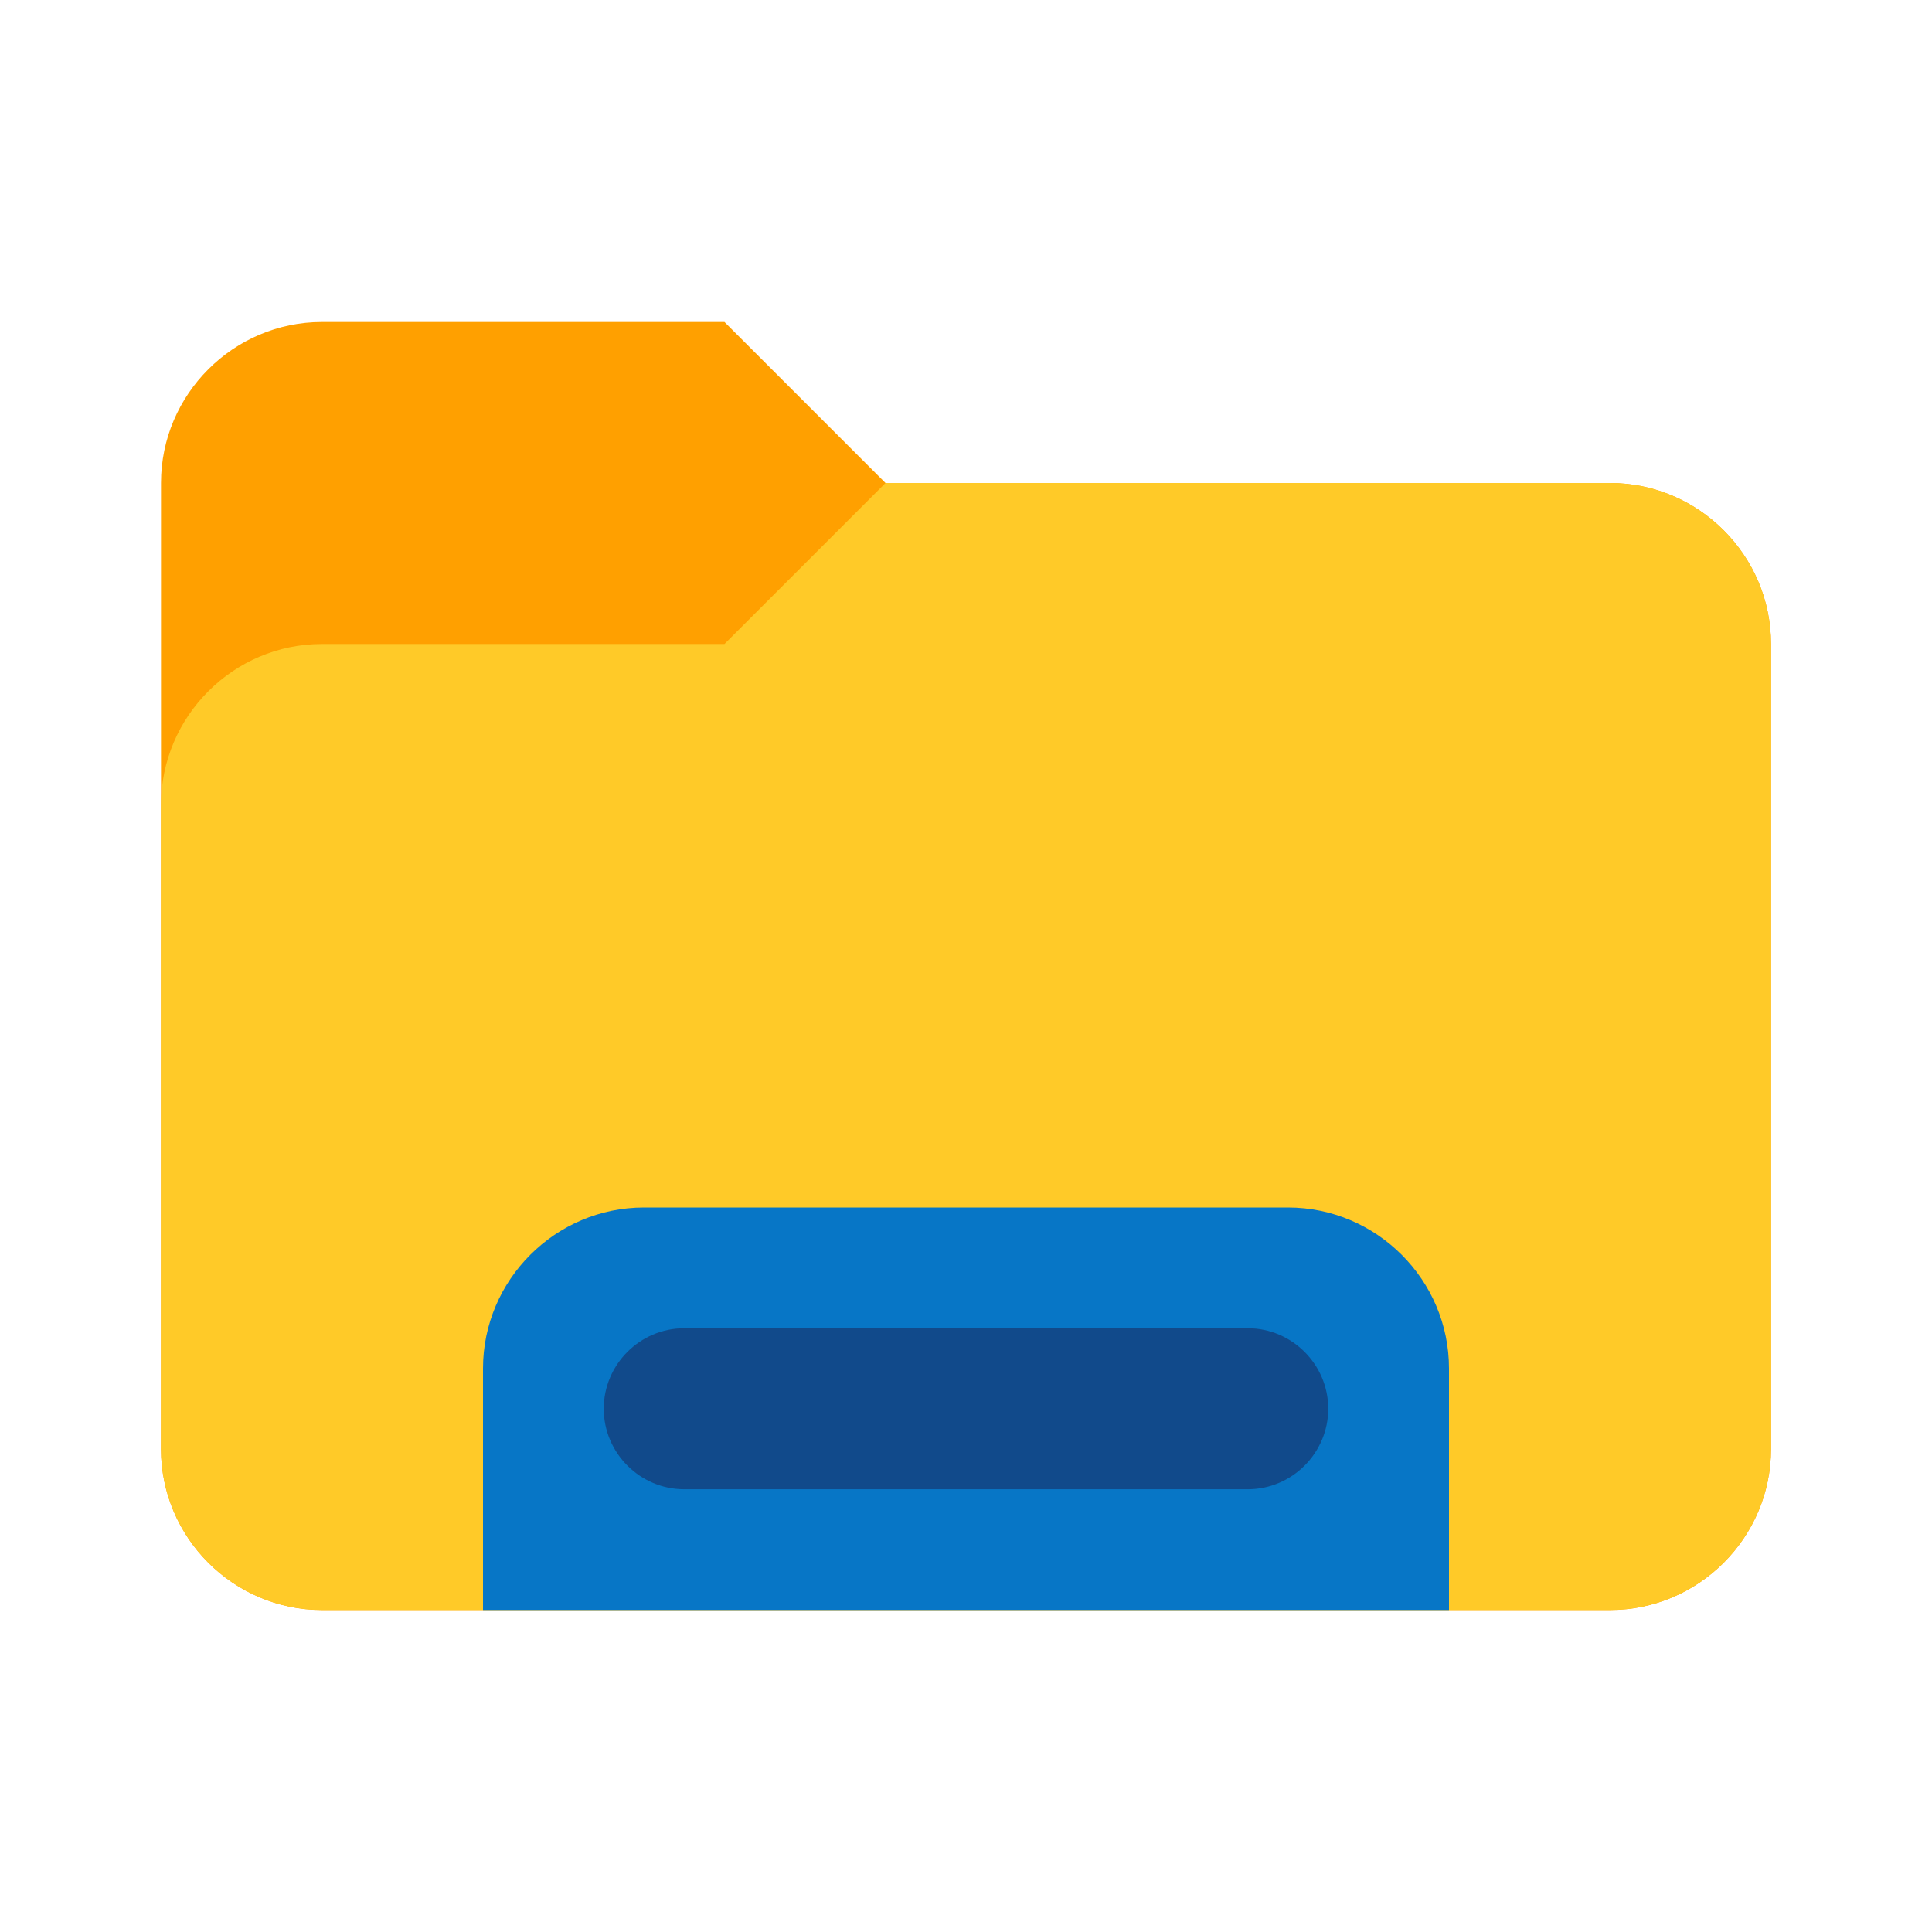 <svg xmlns="http://www.w3.org/2000/svg" viewBox="0 0 48 48">
    <path fill="#ffa000" d="M 40 12 H 22 l -4 -4 H 8 c -2.2 0 -4 1.8 -4 4 v 24 c 0 2.2 1.8 4 4 4 h 32 c 2.2 0 4 -1.8 4 -4 V 16 C 44 13.8 42.2 12 40 12 z"></path>
    <path fill="#ffca28" d="M 40 12 H 22 L 18 16 L 8 16 c -2.2 0 -4 1.8 -4 4 v 16 c 0 2.2 1.8 4 4 4 h 32 c 2.2 0 4 -1.8 4 -4 V 16 C 44 13.8 42.2 12 40 12 z"></path>
    <path fill="#0776c6" d="M 12 40 V 34 c 0 -2.2 1.8 -4 4 -4 H 32 c 2.2 0 4 1.8 4 4 V 40 z"></path>
    <path fill="#114a8b" d="M 15 35 c 0 -1.1 0.9 -2 2 -2 H 31 c 1.1 0 2 0.9 2 2 c 0 1.1 -0.9 2 -2 2 H 17 c -1.1 0 -2 -0.9 -2 -2"></path>
</svg>